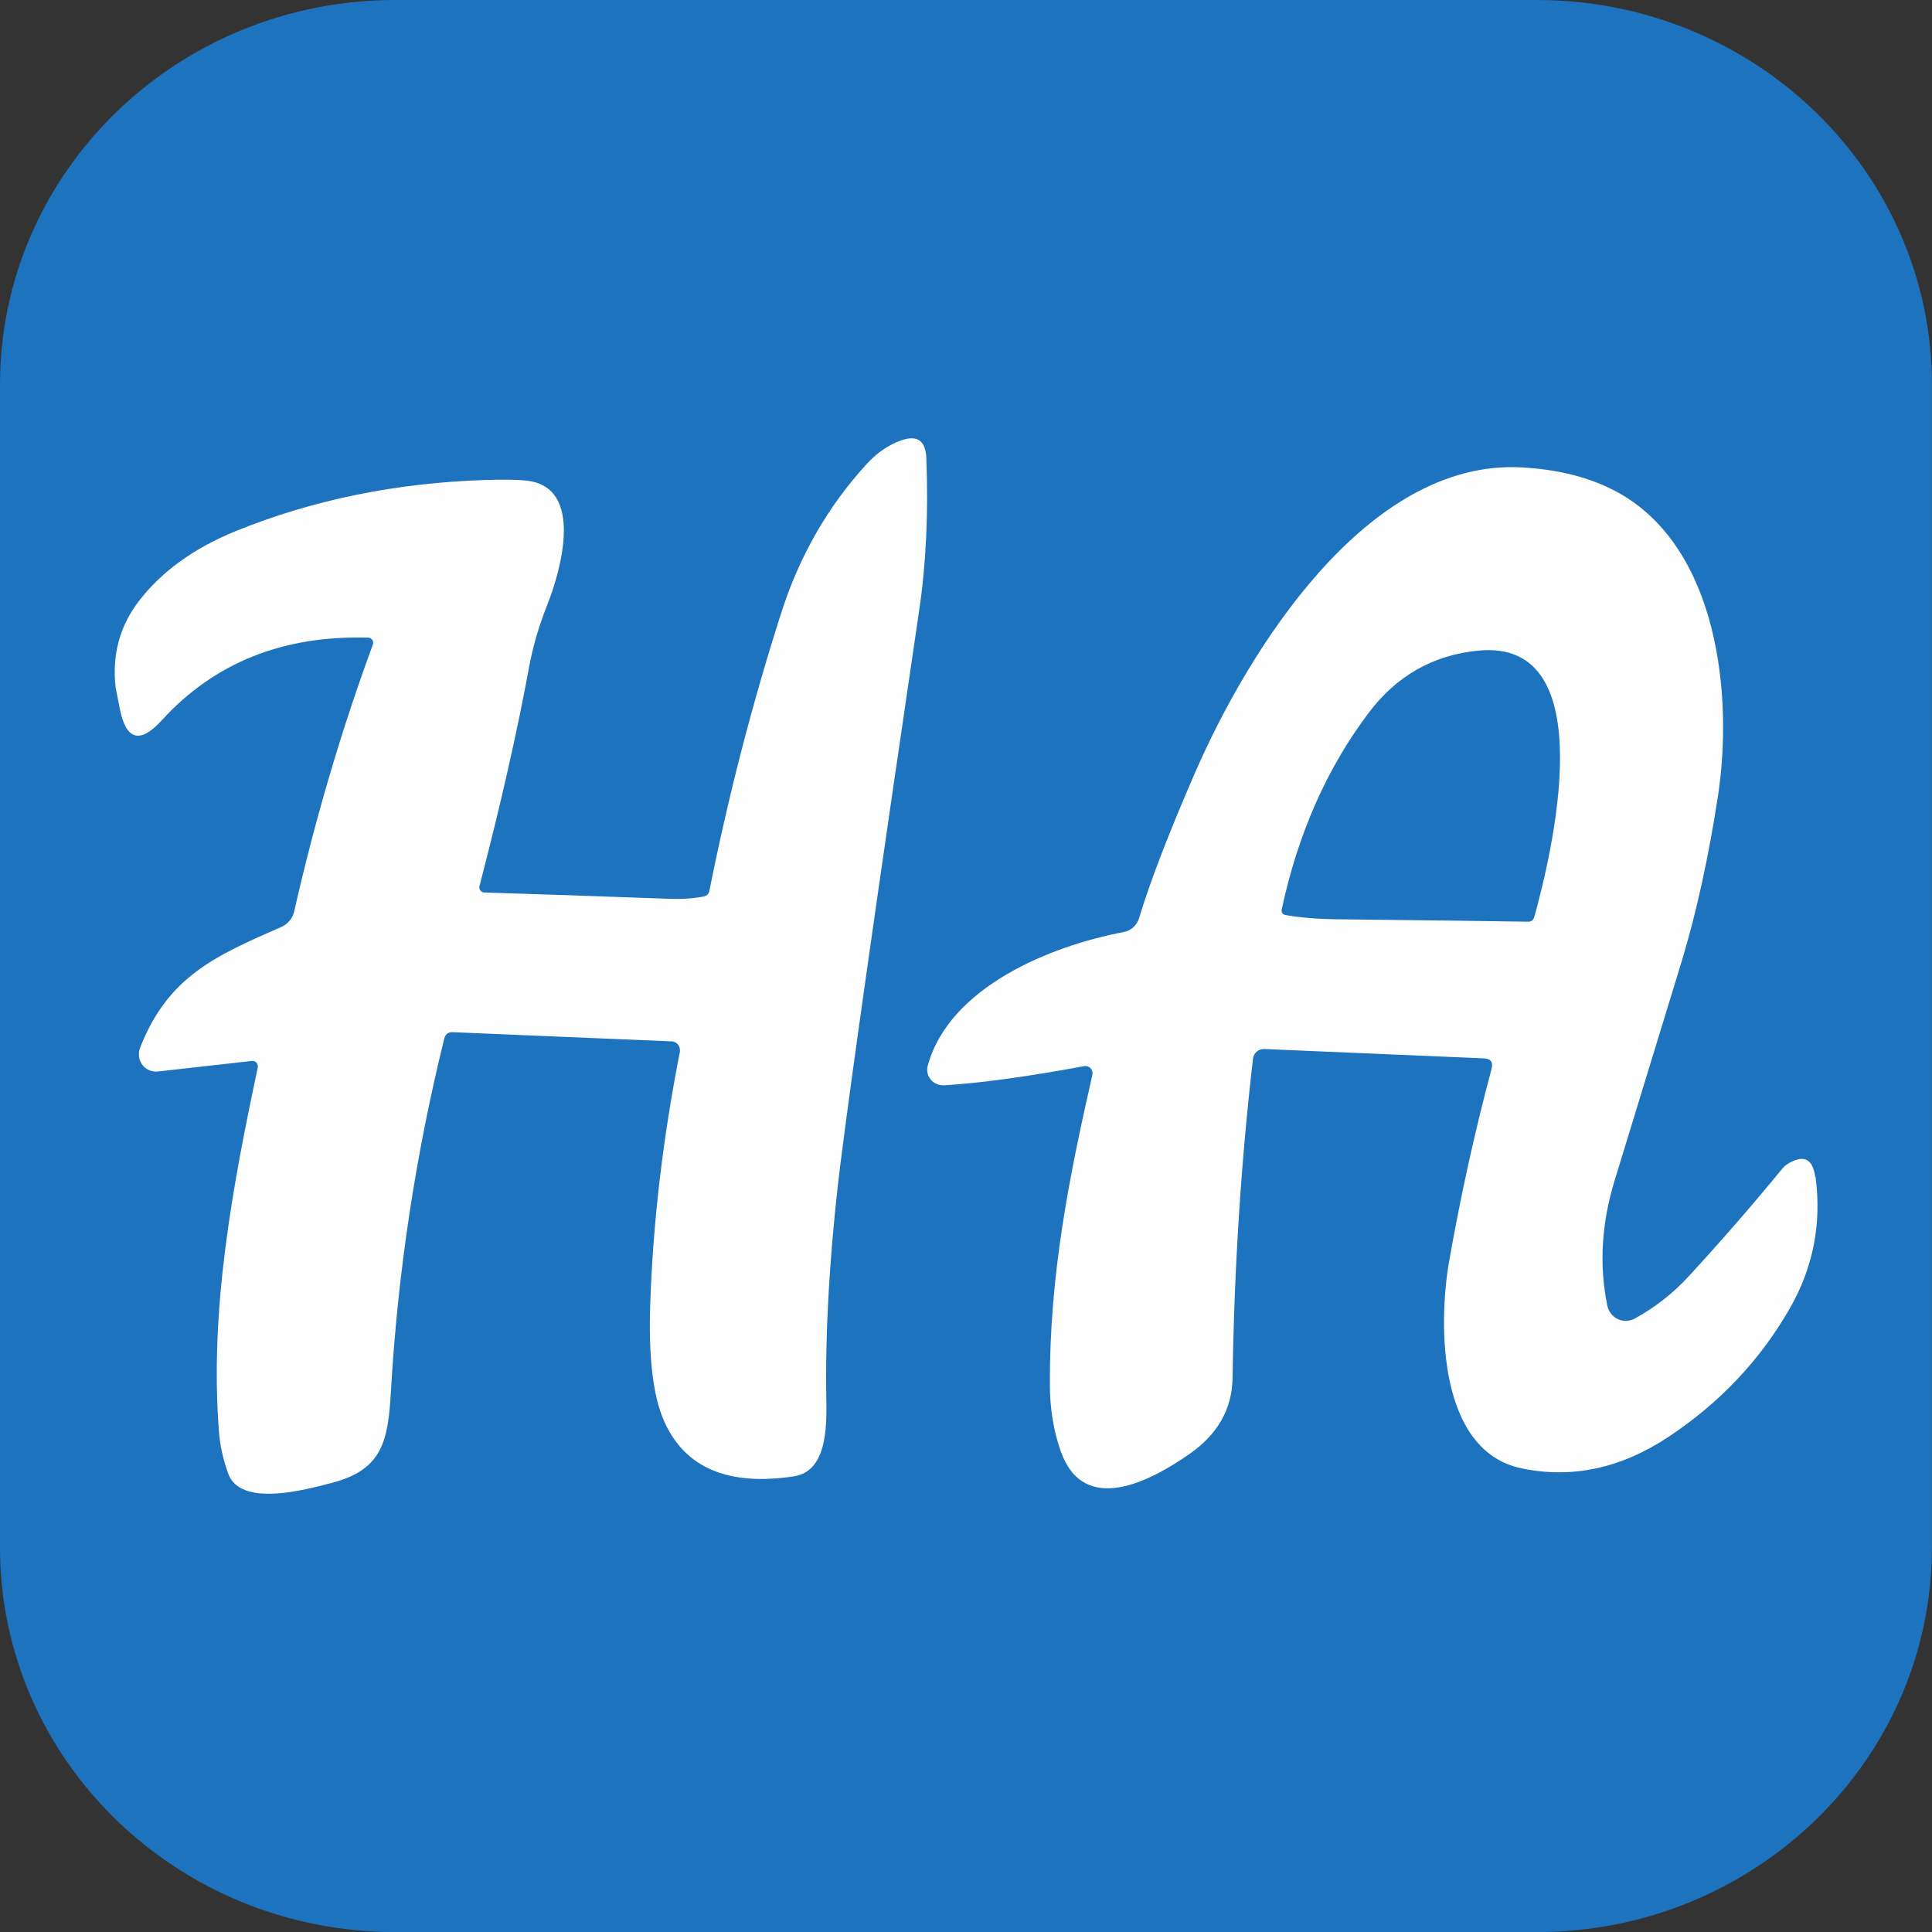 <?xml version="1.0" encoding="UTF-8"?>
<svg id="_图层_1" data-name="图层 1" xmlns="http://www.w3.org/2000/svg" viewBox="0 0 256 256">
  <rect x="0" y="0" width="256" height="256" fill="#333333" stroke="none"/>
  <defs>
    <style>
      .cls-1 {
        fill: #fefefe;
      }

      .cls-1, .cls-2 {
        stroke-width: 0px;
      }

      .cls-2 {
        fill: #1e73be;
        fill-rule: evenodd;
      }
    </style>
  </defs>
  <path class="cls-2" d="m52.36,0h151.27c28.92,0,52.36,22.82,52.36,50.97v154.07c0,28.15-23.44,50.97-52.36,50.97H52.36c-28.92,0-52.36-22.82-52.36-50.97V50.97C0,22.82,23.44,0,52.36,0Z"/>
  <g>
    <path class="cls-1" d="m122.74,60.65c-.1-2.29-1.23-3.05-3.38-2.28-1.68.61-3.2,1.66-4.55,3.15-5.13,5.61-8.89,12.17-11.29,19.68-3.82,11.93-7,24.21-9.52,36.82-.09.44-.36.7-.8.78-1.41.26-2.89.36-4.44.3-9.8-.36-18.01-.64-24.61-.84-.05,0-.1,0-.15-.02-.02,0-.03-.02-.05-.03-.04-.02-.08-.04-.12-.06-.04-.02-.07-.04-.1-.07-.03-.03-.06-.06-.08-.09-.03-.03-.05-.07-.07-.11-.02-.04-.03-.08-.04-.12-.01-.04-.02-.09-.02-.13,0-.07,0-.13.01-.2,2.82-10.83,5.02-20.55,6.6-29.16.48-2.59,1.27-5.3,2.39-8.14,1.71-4.31,5.06-15.61-2.78-16.45-1.21-.13-3.01-.16-5.41-.08-11.88.38-22.92,2.64-33.11,6.78-5.51,2.25-9.77,5.32-12.78,9.22-2.57,3.32-3.61,7.15-3.12,11.5,0,0,.18.94.55,2.79.83,4.2,2.68,4.72,5.57,1.55,6.95-7.63,16.08-11.28,27.37-10.95.07,0,.14.02.21.04,0,0,.02.01.02.01.05.02.08.05.12.08.03.02.07.04.1.07.03.03.05.07.07.1.02.04.05.07.07.11.02.04.02.08.03.12.01.05.02.09.02.14,0,.08,0,.16-.04.24-4.16,11.29-7.64,23.08-10.43,35.37-.21.91-.83,1.67-1.69,2.05-8.68,3.81-15.05,6.53-18.75,16.07-.06.16-.1.33-.13.5,0,.05,0,.09,0,.14-.01.12-.01.24,0,.37,0,.02,0,.05,0,.07,0,.04.02.07.02.11.01.08.03.16.05.24.02.07.04.14.07.21.03.07.06.13.09.2.03.07.07.13.11.19.04.06.08.12.12.18.04.06.09.11.14.17.05.05.1.11.16.15.06.05.11.09.17.14.06.04.12.08.18.12.07.04.14.08.22.11.06.03.11.05.17.07.12.04.23.07.36.09.05,0,.09.02.14.03.17.02.34.02.51,0l12.46-1.4c.07,0,.15,0,.22,0,0,0,.02,0,.03.01.05.01.09.04.14.06.04.02.08.03.11.06.04.03.06.06.09.1.03.03.06.06.09.1.02.04.03.08.05.12.02.05.04.09.05.14.01.08.02.17,0,.26-3.4,16-6.41,32.24-5.14,48.36.14,1.75.54,3.57,1.21,5.45,1.6,4.48,10,2.24,13.88,1.21,6.55-1.75,7.32-5.49,7.69-12.12.91-15.72,3.26-31.29,7.07-46.73.15-.58.52-.85,1.11-.83l29.05,1.22c.06,0,.12,0,.17.02.05,0,.08.04.13.05.07.02.15.05.21.09.06.04.12.08.17.13.05.05.11.1.15.15.05.06.08.12.11.19.03.06.06.13.08.2.02.07.03.15.04.23,0,.1.02.21,0,.32-2.23,11.3-3.54,22.34-3.92,33.14-.27,7.24.35,12.54,1.86,15.87,2.76,6.14,8.48,8.56,17.17,7.24,4.72-.72,4.32-7.5,4.28-10.98-.15-11.14.91-22.61,1.86-30.26,1.48-11.76,4.96-36.25,10.45-73.47.93-6.24,1.24-12.99.95-20.26Z"/>
    <path class="cls-1" d="m240.53,155.97c-.33-2.49-1.58-3.05-3.74-1.69-.22.15-.41.32-.58.52-3.99,4.86-8.13,9.63-12.45,14.32-2.09,2.27-4.48,4.14-7.17,5.61-.19.11-.4.17-.62.22-.01.01-.04.03-.07.03-.04.01-.08,0-.12.01-.08.01-.18.03-.26.03h-.23c-.08-.01-.17-.01-.25-.03-.08-.01-.15-.03-.23-.04-.08-.03-.15-.04-.22-.07-.08-.03-.15-.07-.23-.1-.07-.03-.14-.07-.21-.11-.07-.04-.14-.08-.19-.12-.07-.05-.14-.11-.19-.17-.05-.05-.12-.11-.18-.17-.04-.05-.1-.11-.14-.18-.05-.07-.11-.14-.15-.22-.04-.06-.07-.11-.1-.18-.1-.19-.18-.39-.22-.61-1.1-5.36-.78-10.89.96-16.58,5.36-17.48,8.35-27.26,8.98-29.34,1.9-6.36,3.47-13.52,4.7-21.5,2.09-13.47,0-32.96-13.15-40.3-3.58-1.99-7.9-3.11-12.94-3.37-20.51-1.05-36.19,24.39-43.19,40.48-3.52,8.09-5.98,14.51-7.41,19.26-.29.94-1.06,1.65-2.02,1.83-9.73,1.83-23.1,7.29-25.98,17.69-.05.19-.07.4-.07.61v.07s0,.04.01.07c0,.07.01.14.03.22.01.05.03.12.04.18.03.07.05.12.07.19.03.05.05.12.1.18.03.06.05.11.1.17.04.05.07.11.11.17.04.05.1.1.14.14l.14.14c.06.04.11.08.17.12.06.04.11.07.18.11.06.03.11.05.17.07.07.04.14.07.21.08.04.01.1.03.14.04.19.04.39.07.61.06,4.83-.29,11.02-1.14,18.58-2.54.12-.03.25-.01.37.01h.01s.05.03.1.04c.08.03.15.05.22.1.05.04.08.08.14.14.04.04.08.07.11.12.06.07.07.15.1.23.01.03.04.07.04.11.03.11.03.25,0,.37-3.18,13.99-5.67,26.67-5.64,40.96,0,3.29.5,6.3,1.47,9.01,3.04,8.5,11.76,3.99,17.03.3,3.74-2.6,5.64-5.96,5.71-10.04.22-14.62,1.13-28.74,2.71-42.35.08-.74.73-1.29,1.47-1.27l29.11,1.24c.92.04,1.27.5,1.03,1.39-2.24,8.4-4.11,16.88-5.61,25.43-1.51,8.6-1.42,25.2,9.57,27.5,6.69,1.4,13.18.01,19.49-4.17,6.82-4.53,12.19-10.22,16.12-17.11,3.05-5.38,4.18-11.14,3.36-17.32Zm-37.26-34.39c-.1.33-.4.55-.74.55-3.7-.07-12.2-.17-25.49-.32-2.42-.03-4.64-.21-6.64-.55-.47-.08-.66-.36-.55-.83,2.15-9.99,5.98-18.65,11.51-25.98,3.7-4.91,8.54-7.66,14.53-8.24,16.75-1.64,9.64,27.28,7.39,35.37Z"/>
  </g>
</svg>